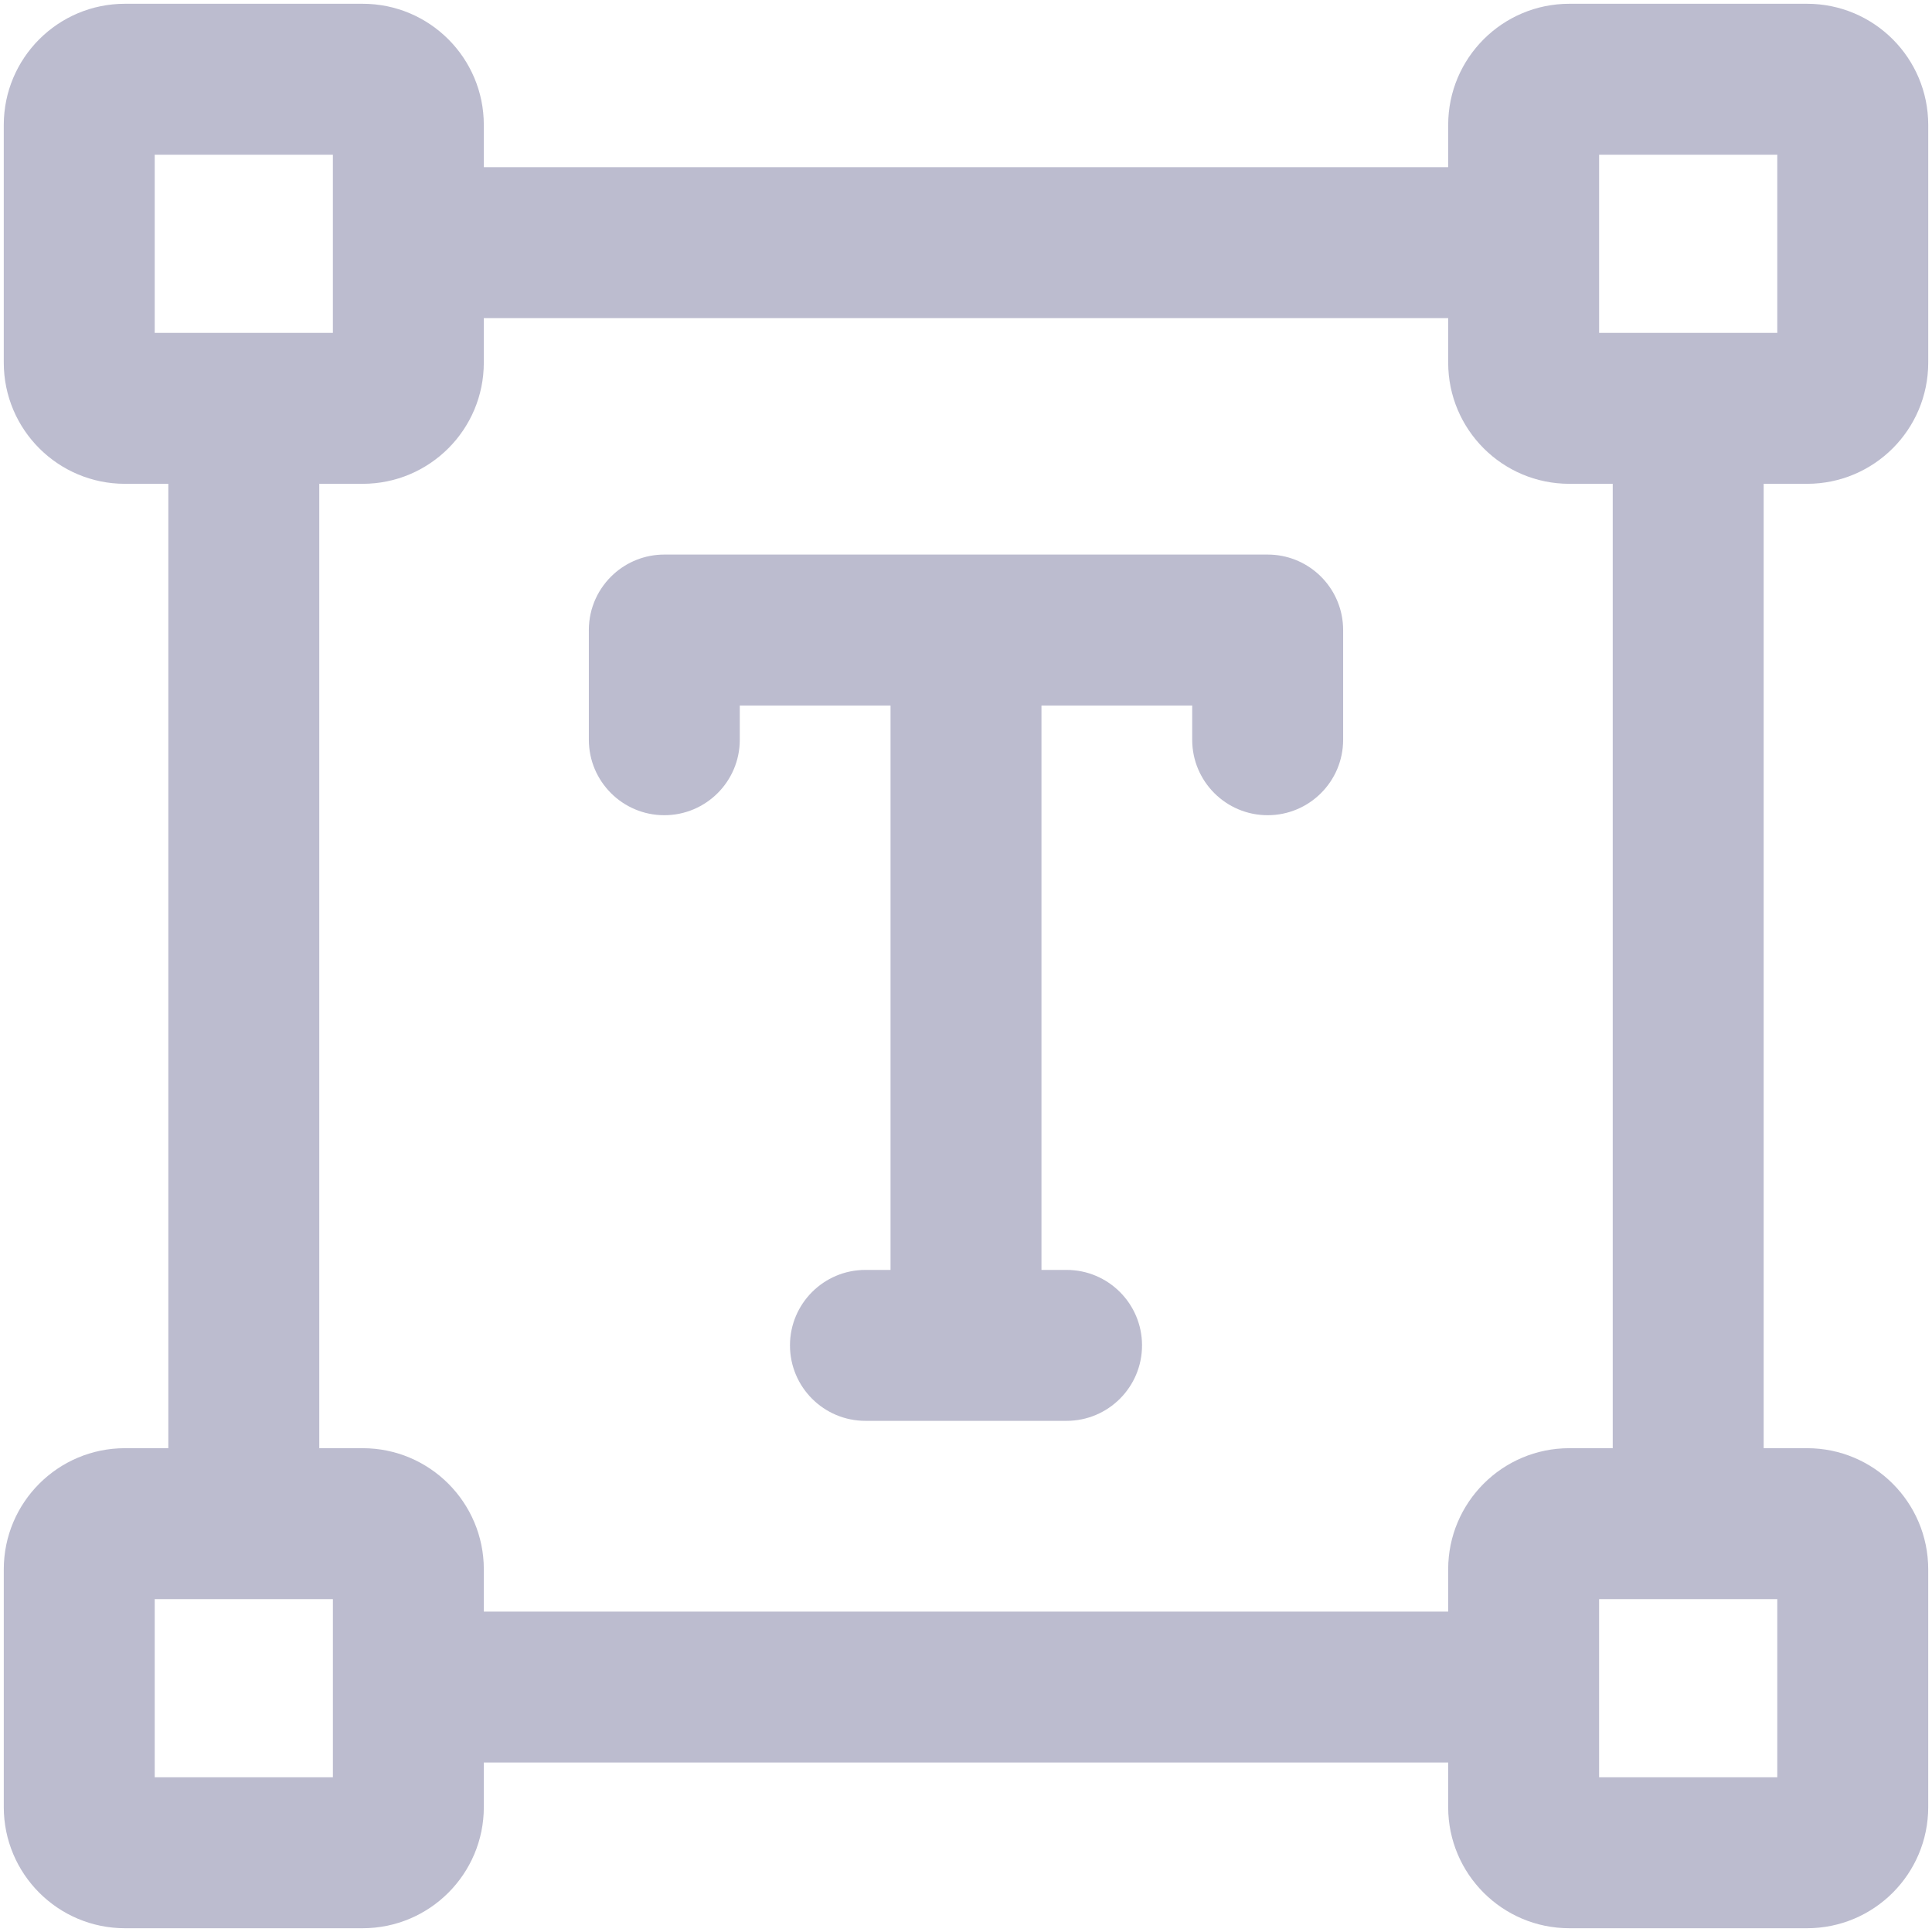 <svg width="512" height="512" viewBox="0 0 512 512" fill="none" xmlns="http://www.w3.org/2000/svg">
<path fill-rule="evenodd" clip-rule="evenodd" d="M478.887 1C496.622 1 511 15.378 511 33.113V96.103C511 113.839 496.622 128.216 478.887 128.216H467.391L467.391 383.785H478.884C496.62 383.785 510.998 398.163 510.998 415.899V478.888C510.998 496.624 496.62 511.001 478.884 511.001H415.895C398.159 511.001 383.781 496.624 383.781 478.888V467.086L128.219 467.086V478.888C128.219 496.624 113.841 511.001 96.105 511.001H33.116C15.38 511.001 1.002 496.624 1.002 478.888L1.002 415.899C1.002 398.163 15.38 383.785 33.116 383.785H44.609L44.609 128.216H33.113C15.378 128.216 1 113.839 1 96.103L1 33.113C1 15.378 15.378 1 33.113 1L96.103 1C113.839 1 128.216 15.378 128.216 33.113V44.305L383.784 44.305V33.113C383.784 15.378 398.161 1 415.897 1L478.887 1ZM383.781 415.899V427.086L128.219 427.086V415.899C128.219 398.163 113.841 383.785 96.105 383.785H84.609L84.609 128.216H96.103C113.839 128.216 128.216 113.839 128.216 96.103V84.305L383.784 84.305V96.103C383.784 113.839 398.161 128.216 415.897 128.216H427.391L427.391 383.785H415.895C398.159 383.785 383.781 398.163 383.781 415.899ZM471 41L423.784 41V88.216H471V41ZM41 88.216L41 41L88.216 41L88.216 88.216L41 88.216ZM88.219 423.785H41.002L41.002 471.001H88.219V423.785ZM423.781 423.785V471.001H470.998V423.785H423.781ZM315.945 186.969H276L276 336.539H282.65C293.696 336.539 302.65 345.493 302.65 356.539C302.65 367.585 293.696 376.539 282.65 376.539L256.407 376.539C256.272 376.542 256.136 376.543 256 376.543C255.864 376.543 255.728 376.542 255.593 376.539L229.352 376.539C218.306 376.539 209.352 367.585 209.352 356.539C209.352 345.493 218.306 336.539 229.352 336.539L236 336.539V186.969H196.051L196.051 196.039C196.051 207.085 187.097 216.039 176.051 216.039C165.005 216.039 156.051 207.085 156.051 196.039L156.051 167.253C156.049 167.159 156.049 167.064 156.049 166.969C156.049 161.065 158.607 155.759 162.674 152.098C166.218 148.908 170.908 146.967 176.051 146.967C176.141 146.967 176.231 146.968 176.321 146.969L256 146.969H335.674C335.764 146.968 335.855 146.967 335.945 146.967C346.301 146.967 354.819 154.838 355.842 164.924C355.91 165.596 355.945 166.277 355.945 166.967L355.945 166.969L355.945 167.019L355.945 196.039C355.945 207.085 346.991 216.039 335.945 216.039C324.9 216.039 315.945 207.085 315.945 196.039L315.945 186.969Z" fill="#BCBCCF"/>
</svg>
